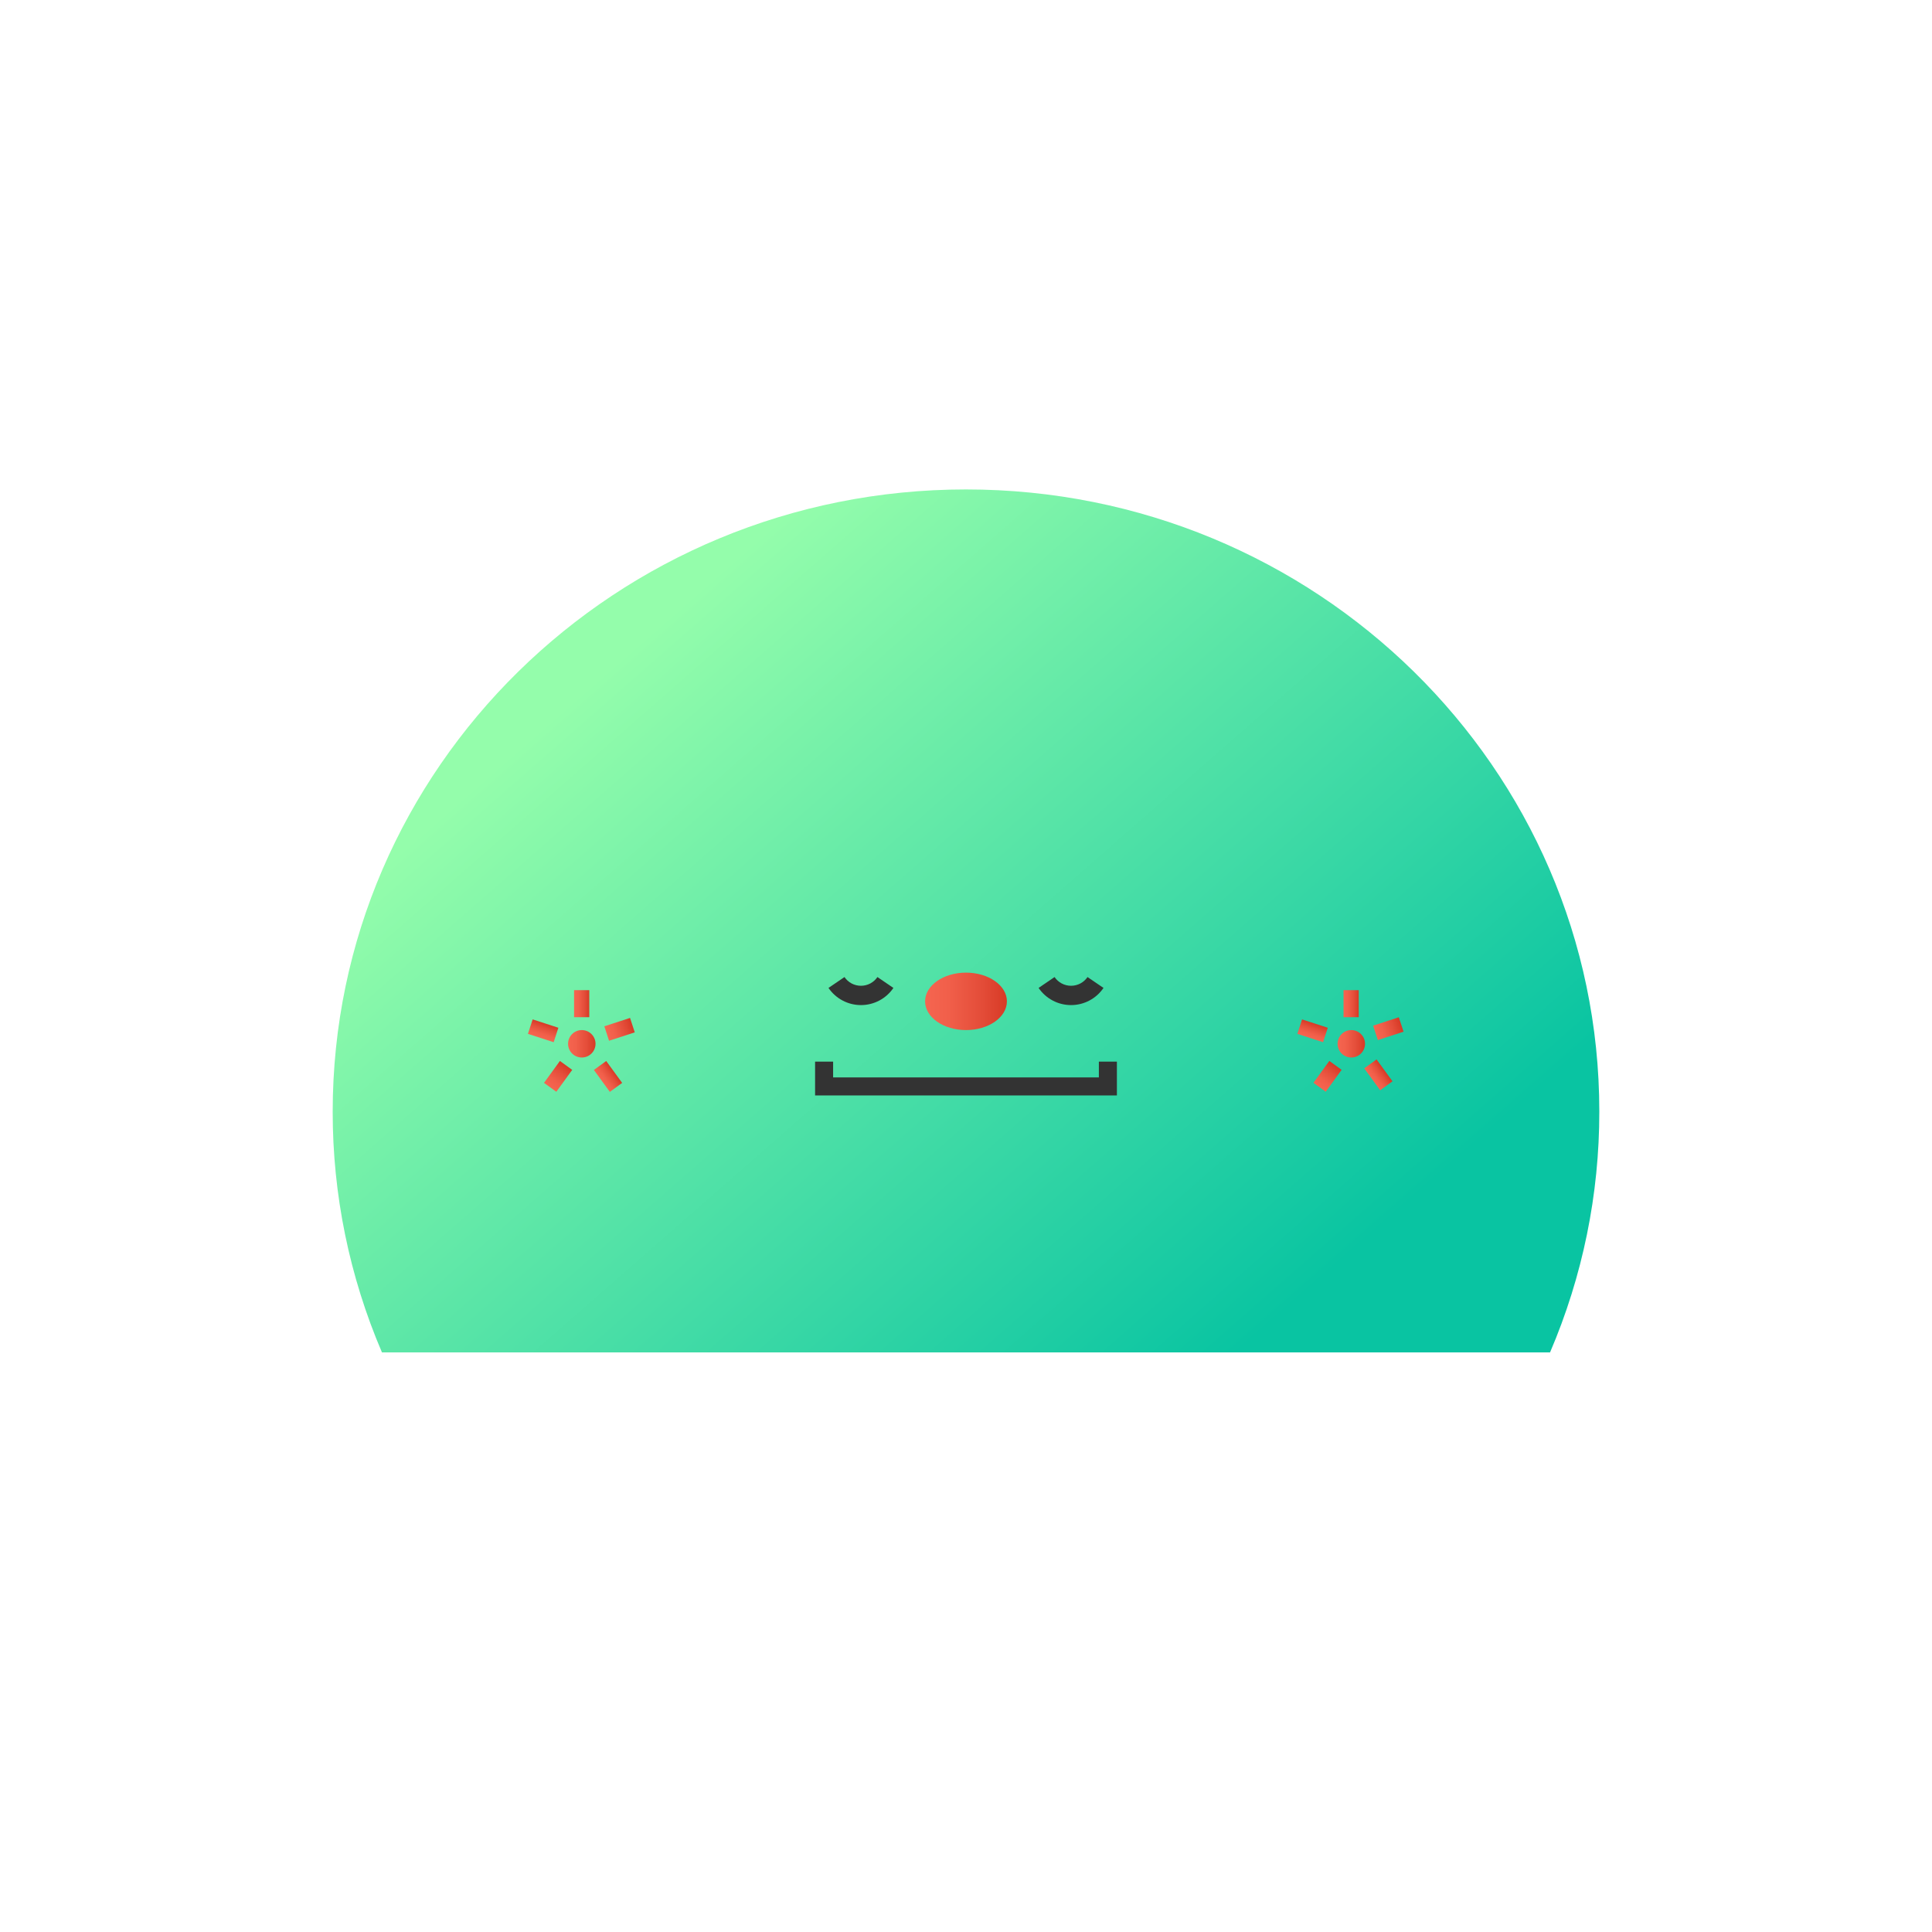 <svg width="150" height="150" viewBox="0 0 150 150" fill="none" xmlns="http://www.w3.org/2000/svg">
<path d="M75 38C47.845 38 25.83 59.63 25.83 86.315C25.825 92.738 27.126 99.096 29.655 105H120.345C122.877 99.089 124.178 92.725 124.17 86.295C124.17 59.62 102.155 38 75 38Z" fill="url(#paint0_linear_740_28252)"/>
<path d="M74.999 79.975C76.754 79.975 78.176 78.977 78.176 77.745C78.176 76.513 76.754 75.515 74.999 75.515C73.245 75.515 71.823 76.513 71.823 77.745C71.823 78.977 73.245 79.975 74.999 79.975Z" fill="url(#paint1_linear_740_28252)"/>
<path fill-rule="evenodd" clip-rule="evenodd" d="M64.683 83.65V82.424H63.283V85.05H86.716V82.424H85.316V83.65H64.683Z" fill="#333333"/>
<path fill-rule="evenodd" clip-rule="evenodd" d="M65.419 77.681C64.979 77.449 64.604 77.113 64.324 76.702L65.565 75.858C65.707 76.067 65.897 76.238 66.12 76.356C66.343 76.474 66.592 76.535 66.844 76.535C67.097 76.535 67.345 76.474 67.568 76.356C67.791 76.238 67.982 76.067 68.124 75.858L69.364 76.702C69.085 77.113 68.709 77.449 68.27 77.681C67.831 77.914 67.341 78.035 66.844 78.035C66.347 78.035 65.858 77.914 65.419 77.681Z" fill="#333333"/>
<path fill-rule="evenodd" clip-rule="evenodd" d="M81.73 77.681C81.291 77.449 80.915 77.113 80.636 76.702L81.876 75.858C82.018 76.067 82.209 76.238 82.432 76.356C82.655 76.474 82.903 76.535 83.156 76.535C83.408 76.535 83.657 76.474 83.88 76.356C84.103 76.238 84.293 76.067 84.435 75.858L85.676 76.702C85.396 77.113 85.021 77.449 84.581 77.681C84.142 77.914 83.653 78.035 83.156 78.035C82.659 78.035 82.169 77.914 81.73 77.681Z" fill="#333333"/>
<path d="M104.915 82.105C105.503 82.105 105.98 81.628 105.98 81.04C105.98 80.452 105.503 79.975 104.915 79.975C104.326 79.975 103.85 80.452 103.85 81.04C103.85 81.628 104.326 82.105 104.915 82.105Z" fill="url(#paint2_linear_740_28252)"/>
<path d="M105.491 76.875H104.311V78.975H105.491V76.875Z" fill="url(#paint3_linear_740_28252)"/>
<path d="M101.091 79.147L100.727 80.269L102.724 80.918L103.088 79.796L101.091 79.147Z" fill="url(#paint4_linear_740_28252)"/>
<path d="M103.208 82.37L101.975 84.069L102.93 84.762L104.163 83.063L103.208 82.37Z" fill="url(#paint5_linear_740_28252)"/>
<path d="M108.604 78.98L106.609 79.631L106.975 80.752L108.97 80.101L108.604 78.98Z" fill="url(#paint6_linear_740_28252)"/>
<path d="M106.874 82.252L105.918 82.948L107.157 84.649L108.113 83.953L106.874 82.252Z" fill="url(#paint7_linear_740_28252)"/>
<path d="M45.17 82.105C45.759 82.105 46.236 81.628 46.236 81.04C46.236 80.452 45.759 79.975 45.17 79.975C44.582 79.975 44.105 80.452 44.105 81.04C44.105 81.628 44.582 82.105 45.17 82.105Z" fill="url(#paint8_linear_740_28252)"/>
<path d="M45.75 76.875H44.57V78.975H45.75V76.875Z" fill="url(#paint9_linear_740_28252)"/>
<path d="M41.354 79.146L40.989 80.269L42.987 80.917L43.351 79.795L41.354 79.146Z" fill="url(#paint10_linear_740_28252)"/>
<path d="M43.471 82.373L42.237 84.073L43.192 84.766L44.426 83.066L43.471 82.373Z" fill="url(#paint11_linear_740_28252)"/>
<path d="M48.916 79.031L46.921 79.682L47.287 80.803L49.282 80.152L48.916 79.031Z" fill="url(#paint12_linear_740_28252)"/>
<path d="M47.065 82.376L46.109 83.072L47.348 84.773L48.304 84.077L47.065 82.376Z" fill="url(#paint13_linear_740_28252)"/>
<defs>
<linearGradient id="paint0_linear_740_28252" x1="44.711" y1="44.189" x2="97.169" y2="104.078" gradientUnits="userSpaceOnUse">
<stop offset="0.094" stop-color="#94FDAB"/>
<stop offset="1" stop-color="#09C4A2"/>
</linearGradient>
<linearGradient id="paint1_linear_740_28252" x1="71.823" y1="77.745" x2="78.176" y2="77.745" gradientUnits="userSpaceOnUse">
<stop stop-color="#F56550"/>
<stop offset="0.29" stop-color="#F15F4A"/>
<stop offset="0.68" stop-color="#E44D39"/>
<stop offset="1" stop-color="#D73A26"/>
</linearGradient>
<linearGradient id="paint2_linear_740_28252" x1="103.85" y1="81.04" x2="105.98" y2="81.04" gradientUnits="userSpaceOnUse">
<stop stop-color="#F56550"/>
<stop offset="0.29" stop-color="#F15F4A"/>
<stop offset="0.68" stop-color="#E44D39"/>
<stop offset="1" stop-color="#D73A26"/>
</linearGradient>
<linearGradient id="paint3_linear_740_28252" x1="104.311" y1="77.925" x2="105.491" y2="77.925" gradientUnits="userSpaceOnUse">
<stop stop-color="#F56550"/>
<stop offset="0.29" stop-color="#F15F4A"/>
<stop offset="0.68" stop-color="#E44D39"/>
<stop offset="1" stop-color="#D73A26"/>
</linearGradient>
<linearGradient id="paint4_linear_740_28252" x1="101.725" y1="80.594" x2="102.09" y2="79.472" gradientUnits="userSpaceOnUse">
<stop stop-color="#F56550"/>
<stop offset="0.29" stop-color="#F15F4A"/>
<stop offset="0.68" stop-color="#E44D39"/>
<stop offset="1" stop-color="#D73A26"/>
</linearGradient>
<linearGradient id="paint5_linear_740_28252" x1="102.452" y1="84.416" x2="103.686" y2="82.716" gradientUnits="userSpaceOnUse">
<stop stop-color="#F56550"/>
<stop offset="0.29" stop-color="#F15F4A"/>
<stop offset="0.68" stop-color="#E44D39"/>
<stop offset="1" stop-color="#D73A26"/>
</linearGradient>
<linearGradient id="paint6_linear_740_28252" x1="106.792" y1="80.191" x2="108.787" y2="79.54" gradientUnits="userSpaceOnUse">
<stop stop-color="#F56550"/>
<stop offset="0.29" stop-color="#F15F4A"/>
<stop offset="0.68" stop-color="#E44D39"/>
<stop offset="1" stop-color="#D73A26"/>
</linearGradient>
<linearGradient id="paint7_linear_740_28252" x1="106.537" y1="83.798" x2="107.493" y2="83.102" gradientUnits="userSpaceOnUse">
<stop stop-color="#F56550"/>
<stop offset="0.29" stop-color="#F15F4A"/>
<stop offset="0.68" stop-color="#E44D39"/>
<stop offset="1" stop-color="#D73A26"/>
</linearGradient>
<linearGradient id="paint8_linear_740_28252" x1="44.105" y1="81.04" x2="46.236" y2="81.04" gradientUnits="userSpaceOnUse">
<stop stop-color="#F56550"/>
<stop offset="0.29" stop-color="#F15F4A"/>
<stop offset="0.68" stop-color="#E44D39"/>
<stop offset="1" stop-color="#D73A26"/>
</linearGradient>
<linearGradient id="paint9_linear_740_28252" x1="44.57" y1="77.925" x2="45.75" y2="77.925" gradientUnits="userSpaceOnUse">
<stop stop-color="#F56550"/>
<stop offset="0.29" stop-color="#F15F4A"/>
<stop offset="0.68" stop-color="#E44D39"/>
<stop offset="1" stop-color="#D73A26"/>
</linearGradient>
<linearGradient id="paint10_linear_740_28252" x1="41.988" y1="80.593" x2="42.352" y2="79.471" gradientUnits="userSpaceOnUse">
<stop stop-color="#F56550"/>
<stop offset="0.29" stop-color="#F15F4A"/>
<stop offset="0.68" stop-color="#E44D39"/>
<stop offset="1" stop-color="#D73A26"/>
</linearGradient>
<linearGradient id="paint11_linear_740_28252" x1="42.715" y1="84.419" x2="43.948" y2="82.72" gradientUnits="userSpaceOnUse">
<stop stop-color="#F56550"/>
<stop offset="0.29" stop-color="#F15F4A"/>
<stop offset="0.68" stop-color="#E44D39"/>
<stop offset="1" stop-color="#D73A26"/>
</linearGradient>
<linearGradient id="paint12_linear_740_28252" x1="47.104" y1="80.243" x2="49.099" y2="79.592" gradientUnits="userSpaceOnUse">
<stop stop-color="#F56550"/>
<stop offset="0.29" stop-color="#F15F4A"/>
<stop offset="0.68" stop-color="#E44D39"/>
<stop offset="1" stop-color="#D73A26"/>
</linearGradient>
<linearGradient id="paint13_linear_740_28252" x1="46.729" y1="83.923" x2="47.685" y2="83.227" gradientUnits="userSpaceOnUse">
<stop stop-color="#F56550"/>
<stop offset="0.29" stop-color="#F15F4A"/>
<stop offset="0.68" stop-color="#E44D39"/>
<stop offset="1" stop-color="#D73A26"/>
</linearGradient>
</defs>
</svg>
